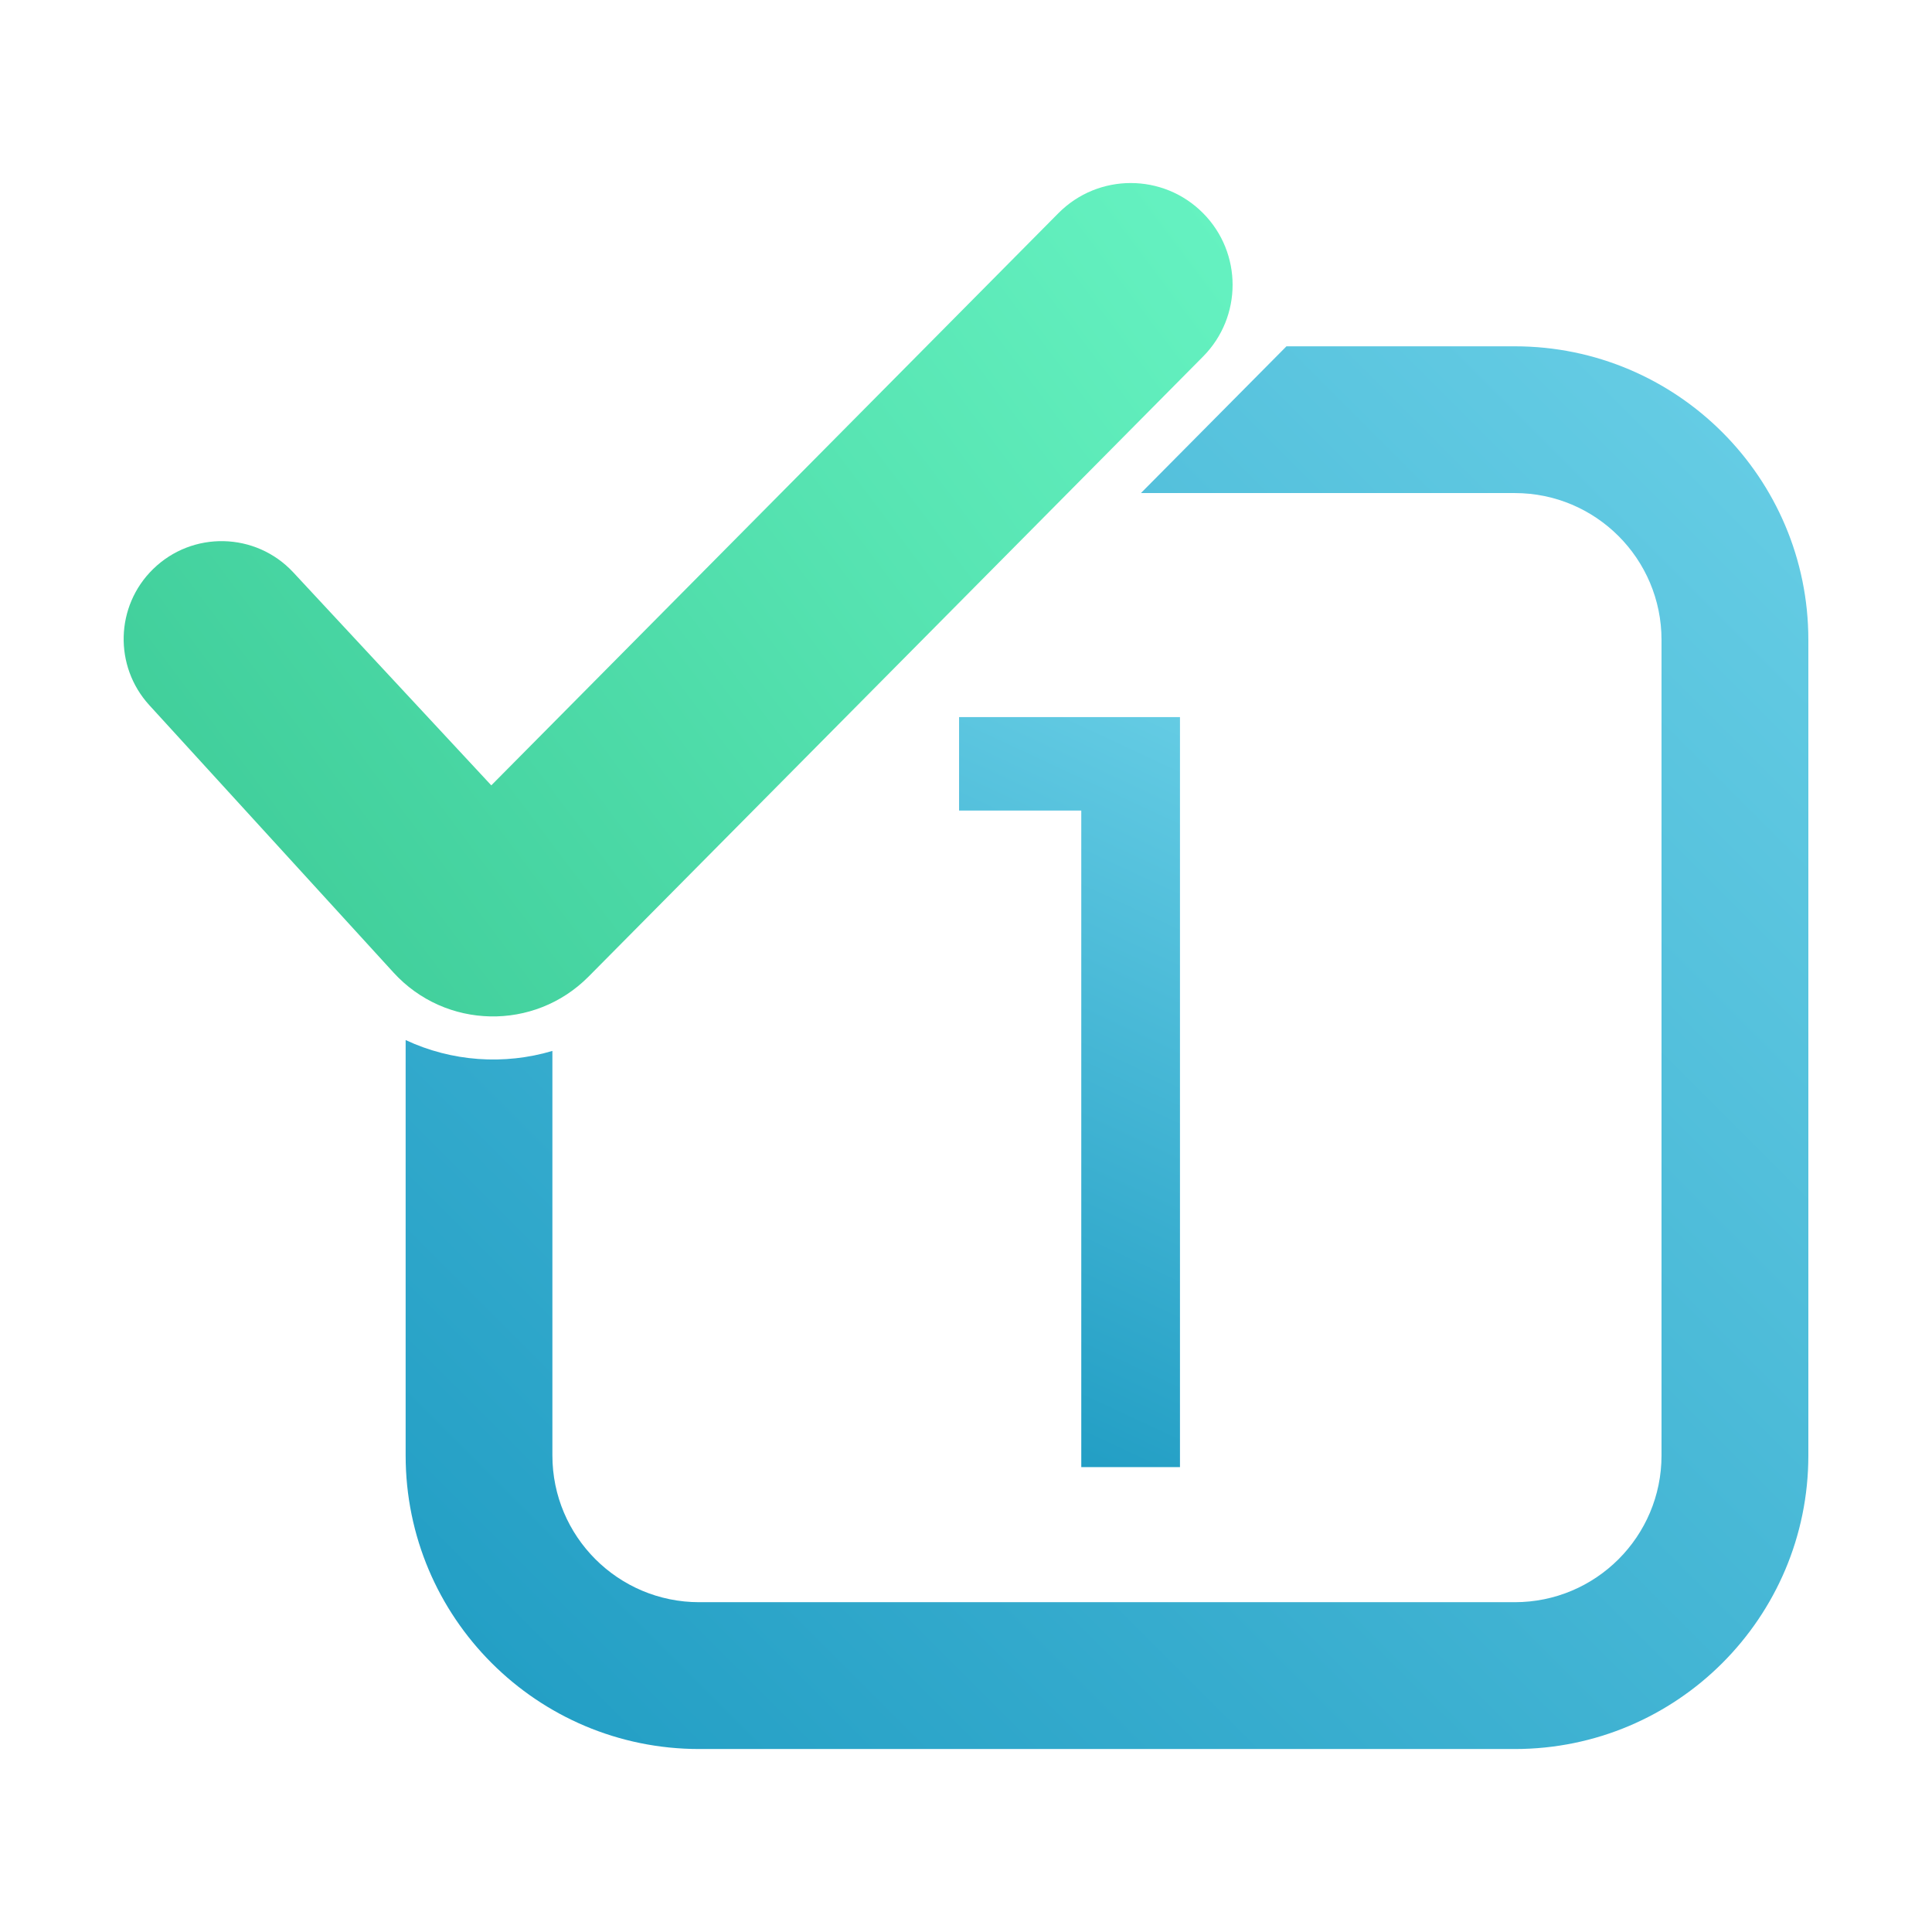 <svg width="24" height="24" viewBox="0 0 24 24" fill="none" xmlns="http://www.w3.org/2000/svg">
<path d="M6.862 13.055V18.08C6.862 19.087 7.679 19.903 8.686 19.903H18.817C19.824 19.903 20.64 19.087 20.64 18.08V7.949C20.64 6.942 19.824 6.125 18.817 6.125H14.173L15.981 4.302H18.817C20.831 4.302 22.464 5.935 22.464 7.949V18.08C22.464 20.094 20.831 21.727 18.817 21.727H8.686C6.672 21.727 5.039 20.094 5.039 18.08V12.92C5.611 13.188 6.263 13.233 6.862 13.055Z" fill="url(#paint0_linear)"/>
<path fill-rule="evenodd" clip-rule="evenodd" d="M13.148 2.648C13.643 2.149 14.45 2.149 14.945 2.648C15.434 3.141 15.434 3.936 14.945 4.429L7.312 12.131C6.638 12.811 5.533 12.788 4.888 12.081L1.854 8.759C1.413 8.275 1.433 7.528 1.901 7.07C2.39 6.591 3.177 6.609 3.643 7.11L6.103 9.756L13.148 2.648Z" fill="url(#paint1_linear)"/>
<path d="M14.658 18.225V8.908H11.914V10.069H13.432V18.225H14.658Z" fill="url(#paint2_linear)"/>
<defs>
<linearGradient id="paint0_linear" x1="5.039" y1="21.727" x2="22.464" y2="4.302" gradientUnits="userSpaceOnUse">
<stop stop-color="#1F9CC3"/>
<stop offset="1" stop-color="#69CFE6"/>
</linearGradient>
<linearGradient id="paint1_linear" x1="1.536" y1="12.626" x2="15.312" y2="2.273" gradientUnits="userSpaceOnUse">
<stop stop-color="#3BC995"/>
<stop offset="1" stop-color="#66F3C2"/>
</linearGradient>
<linearGradient id="paint2_linear" x1="11.914" y1="18.225" x2="16.253" y2="8.908" gradientUnits="userSpaceOnUse">
<stop offset="0.017" stop-color="#1F9CC3"/>
<stop offset="1" stop-color="#69CFE6"/>
</linearGradient>
</defs>
</svg>
